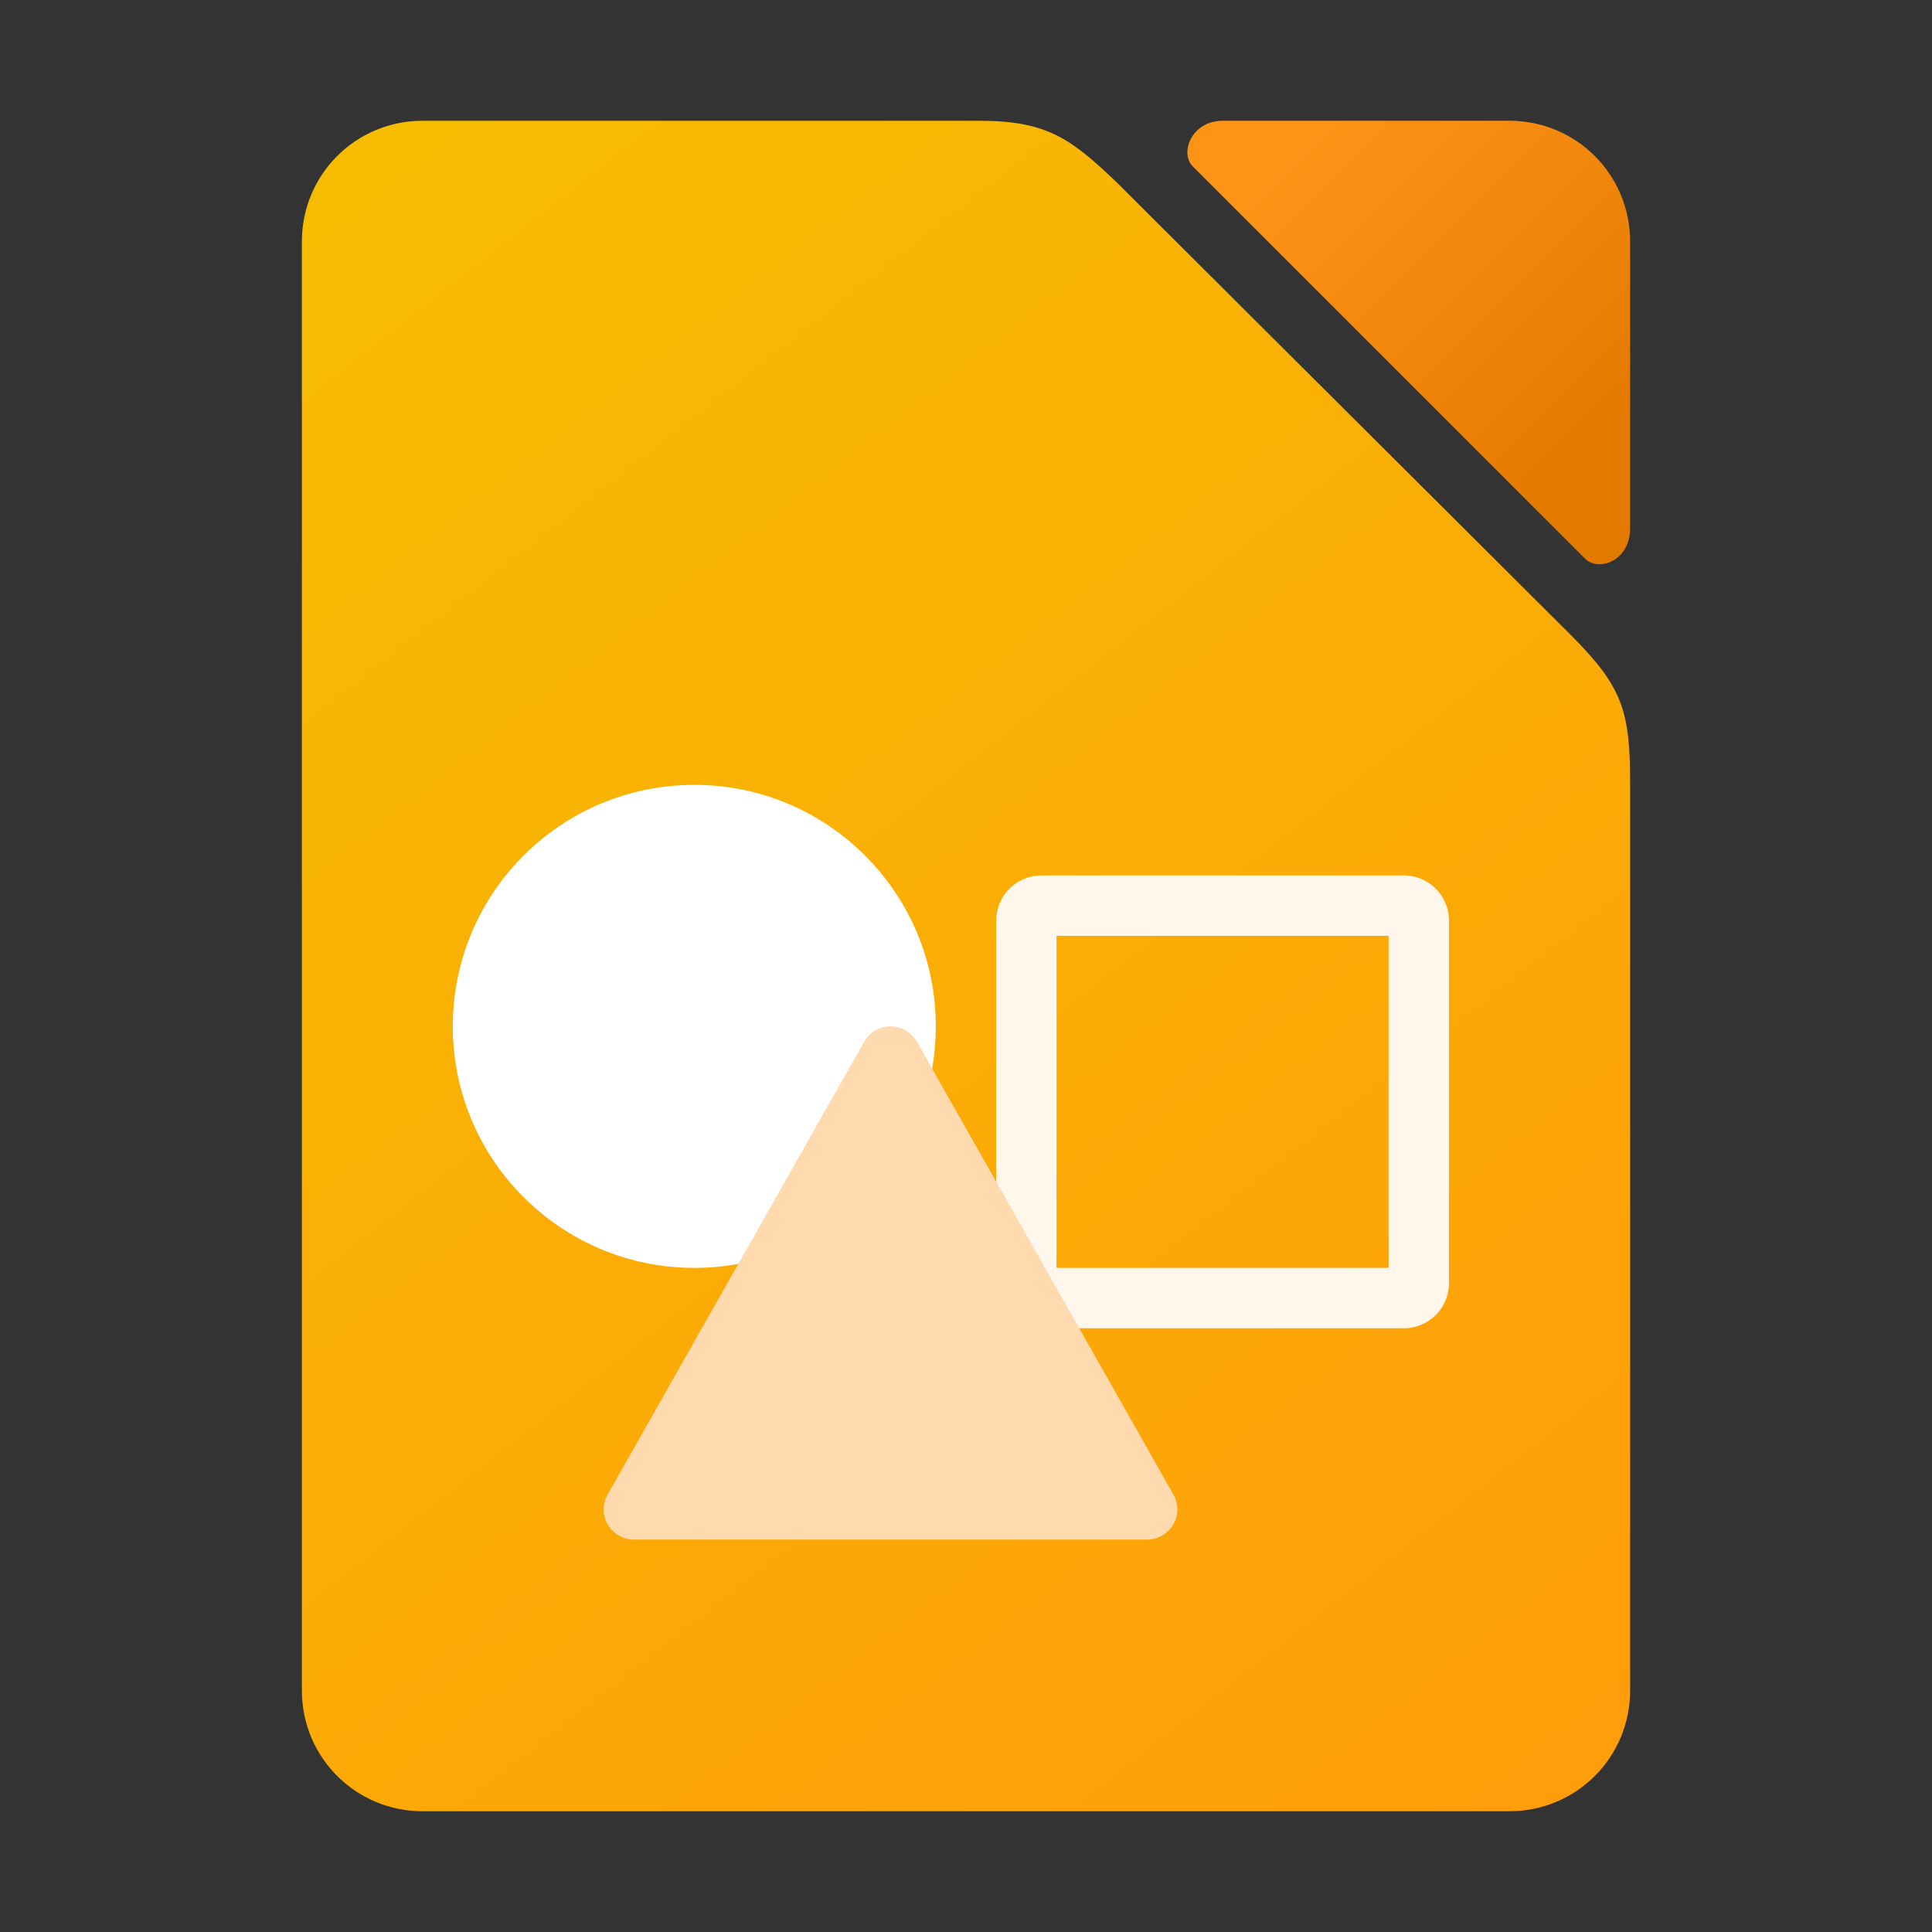 <?xml version="1.0" encoding="UTF-8" standalone="no"?>
<!-- Created with Inkscape (http://www.inkscape.org/) -->

<svg
   width="64"
   height="64"
   viewBox="0 0 64 64"
   version="1.1"
   id="svg1015"
   inkscape:version="1.3.2 (1:1.3.2+202311252150+091e20ef0f)"
   sodipodi:docname="libreoffice-draw.svg"
   xmlns:inkscape="http://www.inkscape.org/namespaces/inkscape"
   xmlns:sodipodi="http://sodipodi.sourceforge.net/DTD/sodipodi-0.dtd"
   xmlns:xlink="http://www.w3.org/1999/xlink"
   xmlns="http://www.w3.org/2000/svg"
   xmlns:svg="http://www.w3.org/2000/svg">
  <rect x="0" y="0" width="64" height="64" fill="#333333" stroke="none"/>
  <sodipodi:namedview
     id="namedview1017"
     pagecolor="#ffffff"
     bordercolor="#000000"
     borderopacity="0.25"
     inkscape:showpageshadow="2"
     inkscape:pageopacity="0.0"
     inkscape:pagecheckerboard="0"
     inkscape:deskcolor="#d1d1d1"
     inkscape:document-units="px"
     showgrid="false"
     inkscape:zoom="12.671875"
     inkscape:cx="32"
     inkscape:cy="32"
     inkscape:window-width="1920"
     inkscape:window-height="1008"
     inkscape:window-x="0"
     inkscape:window-y="0"
     inkscape:window-maximized="1"
     inkscape:current-layer="svg1015" />
  <defs
     id="defs1012">
    <linearGradient
       inkscape:collect="always"
       xlink:href="#linearGradient3529"
       id="linearGradient3173"
       x1="2.646"
       y1="1.058"
       x2="14.287"
       y2="15.875"
       gradientUnits="userSpaceOnUse"
       gradientTransform="scale(3.78)" />
    <linearGradient
       inkscape:collect="always"
       id="linearGradient3529">
      <stop
         style="stop-color:#f6be00;stop-opacity:1"
         offset="0"
         id="stop3525" />
      <stop
         style="stop-color:#ff9c0a;stop-opacity:1"
         offset="1"
         id="stop3527" />
    </linearGradient>
    <linearGradient
       inkscape:collect="always"
       xlink:href="#linearGradient3723"
       id="linearGradient3725"
       x1="54"
       y1="14"
       x2="44"
       y2="4"
       gradientUnits="userSpaceOnUse" />
    <linearGradient
       inkscape:collect="always"
       id="linearGradient3723">
      <stop
         style="stop-color:#e37a00;stop-opacity:1"
         offset="0"
         id="stop3719" />
      <stop
         style="stop-color:#ff9316;stop-opacity:1"
         offset="1"
         id="stop3721" />
    </linearGradient>
  </defs>
  <path
     id="rect3085"
     style="fill:url(#linearGradient3173);fill-opacity:1;stroke-width:4;stroke-linecap:round;stroke-linejoin:round"
     d="m 14,4 c -2.216,0 -4,1.784 -4,4 v 48 c 0,2.216 1.784,4 4,4 h 36 c 2.216,0 4,-1.784 4,-4 V 26 c 0.006,-2.483 -0.259,-3.259 -2,-5 l -15.05,-15 C 35.489,4.616 34.699,4 32.45,4 Z"
     sodipodi:nodetypes="ssssssccccs" />
  <path
     id="rect2140"
     style="fill:url(#linearGradient3725);fill-opacity:1;stroke-width:4;stroke-linecap:round;stroke-linejoin:round"
     d="M 39.5,5.5 52.5,18.5 c 0.431,0.447 1.497,0.108 1.5,-1 V 8 c 0,-2.216 -1.784,-4 -4,-4 H 40.5 c -1.032,0.006 -1.418,1.058 -1,1.5 z"
     sodipodi:nodetypes="cccsscc" />
  <circle
     style="fill:#ffffff;fill-opacity:1;stroke-width:1.5;stroke-linecap:round;stroke-linejoin:round"
     id="path12373"
     cx="23"
     cy="34"
     r="8" />
  <path
     id="rect14425"
     style="fill:#fff7ec;fill-opacity:1;stroke-width:2;stroke-linecap:round;stroke-linejoin:round"
     d="M 34.5,29 C 33.669,29 33,29.669 33,30.5 v 12 c 0,0.831 0.669,1.5 1.5,1.5 h 12 c 0.831,0 1.5,-0.669 1.5,-1.5 v -12 C 48,29.669 47.331,29 46.5,29 Z M 35,31 H 46 V 42 H 35 Z" />
  <path
     id="path14298"
     style="color:#000000;fill:#ffdaaf;fill-opacity:1;stroke:none;stroke-width:2;stroke-linecap:round;stroke-linejoin:round;-inkscape-stroke:none"
     d="m 29.5,34 a 1,1 0 0 0 -0.871,0.505 l -8.498,15 a 1,1 0 0 0 0.871,1.495 h 16.997 a 1,1 0 0 0 0.87,-1.495 L 30.371,34.505 a 1,1 0 0 0 -0.871,-0.505 z" />
</svg>
